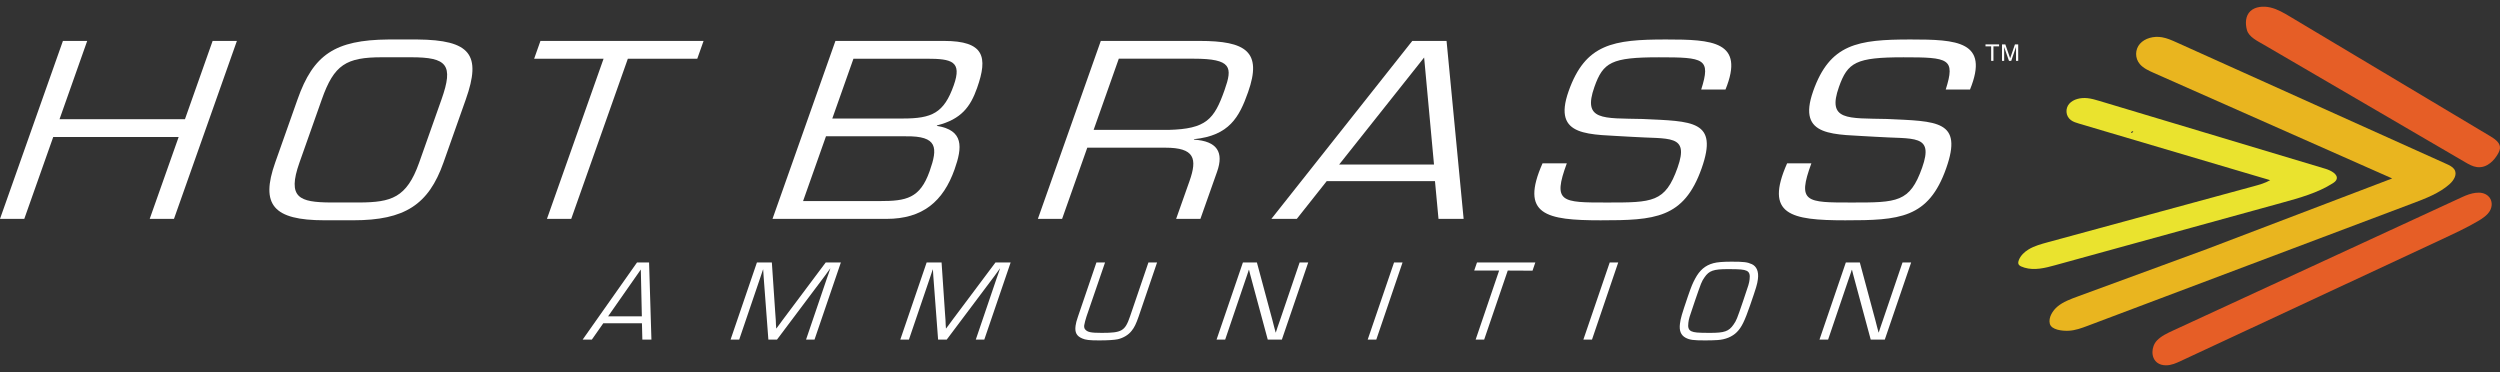 <svg width="235" height="35" viewBox="0 0 235 35" fill="none" xmlns="http://www.w3.org/2000/svg">
<rect x="0" y="0" width="235" height="35" fill="#333333" stroke="none"/>
<g clip-path="url(#clip0_4661_705)">
<path d="M16.354 20.575H14.072L16.793 12.879H5.003L2.282 20.575H0L5.915 3.845H8.197L5.595 11.207H17.385L19.987 3.845H22.269L16.354 20.573V20.575Z" fill="white"/>
<path d="M39.224 3.711C44.229 3.755 45.273 5.139 43.79 9.332L41.684 15.287C40.288 19.235 38.049 20.706 33.215 20.706H30.503C25.669 20.706 24.471 19.235 25.866 15.287L27.972 9.332C29.455 5.139 31.474 3.755 36.512 3.711H39.224ZM35.92 5.383C32.536 5.383 31.405 6.075 30.254 9.332L28.148 15.287C26.973 18.61 28.148 19.011 31.093 19.034H33.805C36.766 19.011 38.225 18.61 39.4 15.287L41.506 9.332C42.657 6.075 42.016 5.383 38.632 5.383H35.92Z" fill="white"/>
<path d="M53.695 20.575H51.413L56.736 5.519H50.21L50.802 3.847H66.136L65.544 5.519H59.018L53.695 20.575Z" fill="white"/>
<path d="M72.615 20.575L78.53 3.847H88.736C92.522 3.847 92.881 5.342 91.847 8.264C91.225 10.026 90.376 11.209 88.078 11.788L88.061 11.832C90.604 12.233 90.468 13.838 89.732 15.914C88.668 18.924 86.741 20.575 83.331 20.575H72.615ZM78.234 11.14H84.868C87.608 11.14 88.729 10.628 89.653 8.017C90.449 5.764 89.488 5.519 87.098 5.519H80.224L78.236 11.14H78.234ZM75.489 18.9H82.713C85.183 18.9 86.48 18.656 87.385 16.091C88.165 13.884 88.156 12.768 85.133 12.812H77.642L75.489 18.9Z" fill="white"/>
<path d="M99.842 20.575H97.56L103.475 3.847H112.767C117.117 3.847 118.668 4.85 117.319 8.665C116.492 11.006 115.554 12.747 112.241 13.082L112.224 13.126C114.433 13.259 115.047 14.329 114.407 16.137L112.838 20.575H110.556L111.811 17.028C112.56 14.908 112.304 13.882 109.536 13.882H102.204L99.838 20.573L99.842 20.575ZM109.837 12.21C113.388 12.12 114.133 11.23 115.11 8.462C115.867 6.322 115.801 5.517 112.203 5.517H105.167L102.801 12.207H109.837V12.21Z" fill="white"/>
<path d="M124.71 17.028L121.899 20.575H119.509L132.754 3.847H135.976L137.581 20.575H135.219L134.888 17.028H124.71ZM133.868 5.406L125.88 15.466H134.796L133.868 5.406Z" fill="white"/>
<path d="M147.448 8.575C149.025 4.115 151.638 3.711 156.606 3.711C160.956 3.711 164.044 3.868 162.195 8.418H159.913C160.839 5.496 160.207 5.386 155.937 5.386C151.476 5.386 150.694 5.854 149.874 8.174C148.746 11.364 150.668 11.096 154.395 11.184C159.097 11.407 161.553 11.294 159.953 15.824C158.282 20.552 155.539 20.709 150.463 20.709C145.336 20.709 142.857 20.197 144.997 15.356H147.279C145.926 19.037 146.783 19.037 151.053 19.037C155.349 19.037 156.531 19.037 157.692 15.757C158.82 12.567 156.912 13.102 153.319 12.858C149.439 12.591 145.888 12.992 147.448 8.575Z" fill="white"/>
<path d="M170.434 8.575C172.011 4.115 174.624 3.711 179.594 3.711C183.944 3.711 187.032 3.868 185.18 8.418H182.898C183.824 5.496 183.192 5.386 178.922 5.386C174.466 5.386 173.681 5.854 172.861 8.174C171.733 11.364 173.653 11.096 177.383 11.184C182.083 11.407 184.541 11.294 182.94 15.824C181.27 20.552 178.527 20.709 173.451 20.709C168.323 20.709 165.844 20.197 167.987 15.356H170.269C168.916 19.037 169.773 19.037 174.043 19.037C178.339 19.037 179.523 19.037 180.682 15.757C181.81 12.567 179.902 13.102 176.309 12.858C172.429 12.591 168.876 12.992 170.436 8.575H170.434Z" fill="white"/>
<path d="M56.708 30.388L55.634 31.922H54.769L59.88 24.671H61.013L61.234 31.922H60.381L60.343 30.388H56.705H56.708ZM60.237 25.335L57.159 29.738H60.334L60.237 25.335Z" fill="white"/>
<path d="M76.568 31.922H75.769L77.745 26.117L77.9 25.681C77.919 25.616 77.952 25.54 77.971 25.464C77.987 25.42 78.018 25.344 78.053 25.247H78.032C77.952 25.367 77.886 25.453 77.834 25.52C77.78 25.607 77.766 25.628 77.545 25.921L73.038 31.922H72.227L71.781 25.997C71.767 25.78 71.75 25.563 71.739 25.323H71.727L71.621 25.64C71.616 25.683 71.55 25.845 71.461 26.117L69.485 31.922H68.674L71.151 24.671H72.554L72.871 29.366L72.925 30.116L72.939 30.496L72.965 30.877H72.977L73.264 30.496L73.541 30.116L74.103 29.366L77.618 24.671H79.042L76.565 31.922H76.568Z" fill="white"/>
<path d="M92.524 31.922H91.725L93.699 26.117L93.854 25.681C93.873 25.616 93.904 25.54 93.925 25.464C93.941 25.42 93.974 25.344 94.007 25.247H93.986C93.906 25.367 93.84 25.453 93.788 25.52C93.734 25.607 93.72 25.628 93.499 25.921L88.992 31.922H88.181L87.735 25.997C87.718 25.78 87.704 25.563 87.693 25.323H87.681L87.575 25.64C87.57 25.683 87.505 25.845 87.415 26.117L85.439 31.922H84.628L87.105 24.671H88.508L88.825 29.366L88.879 30.116L88.893 30.496L88.919 30.877H88.931L89.22 30.496L89.497 30.116L90.059 29.366L93.575 24.671H95.001L92.524 31.922Z" fill="white"/>
<path d="M108.765 24.671L107.035 29.747C106.796 30.432 106.631 30.78 106.384 31.084C106.086 31.476 105.595 31.769 105.071 31.889C104.77 31.954 104.15 31.998 103.329 31.998C102.401 31.998 102.039 31.954 101.724 31.813C101.193 31.585 101.022 31.248 101.102 30.628C101.132 30.388 101.198 30.139 101.334 29.747L103.064 24.671H103.875L102.133 29.747C102.044 30.019 101.936 30.42 101.915 30.584C101.896 30.736 101.931 30.877 101.997 30.953C102.22 31.225 102.526 31.29 103.571 31.29C105.451 31.29 105.752 31.117 106.222 29.747L107.952 24.671H108.76H108.765Z" fill="white"/>
<path d="M120.496 31.922H119.169L117.836 26.986L117.618 26.172L117.509 25.769L117.411 25.367H117.39C117.336 25.52 117.298 25.66 117.246 25.803C117.227 25.859 117.157 26.075 117.023 26.456L115.166 31.924H114.356L116.833 24.673H118.149L119.312 29L119.617 30.13L119.761 30.695L119.913 31.26H119.925L120.015 30.988L120.104 30.715L120.294 30.171L122.165 24.671H122.973L120.496 31.922Z" fill="white"/>
<path d="M129.372 31.922H128.564L131.041 24.671H131.84L129.372 31.922Z" fill="white"/>
<path d="M139.51 31.922H138.711L140.918 25.432H138.575L138.838 24.671H144.321L144.057 25.444L141.729 25.432L139.512 31.922H139.51Z" fill="white"/>
<path d="M149.648 31.922H148.837L151.314 24.671H152.113L149.648 31.922Z" fill="white"/>
<path d="M164.66 24.823C165.13 25.04 165.334 25.529 165.243 26.237C165.177 26.737 165.104 26.977 164.512 28.693C163.995 30.183 163.713 30.768 163.266 31.216C162.843 31.649 162.181 31.922 161.452 31.965C161.137 31.986 160.735 31.998 160.282 31.998C159.17 31.998 158.841 31.954 158.446 31.749C158.002 31.509 157.831 31.084 157.915 30.434C157.988 29.881 158.066 29.618 158.677 27.814C159.006 26.869 159.1 26.652 159.342 26.195C159.772 25.39 160.293 24.945 161.064 24.738C161.424 24.641 161.978 24.597 162.766 24.597C163.922 24.597 164.26 24.641 164.657 24.826L164.66 24.823ZM160.223 26.073C159.943 26.477 159.922 26.553 159.318 28.301C158.761 29.92 158.757 29.954 158.705 30.344C158.646 30.789 158.735 31.017 158.989 31.137C159.255 31.257 159.574 31.29 160.74 31.29C162.101 31.29 162.507 31.149 162.947 30.517C163.226 30.116 163.257 30.04 163.851 28.299C164.408 26.668 164.411 26.647 164.462 26.255C164.521 25.81 164.434 25.57 164.178 25.451C163.912 25.331 163.583 25.298 162.418 25.298C161.069 25.298 160.66 25.439 160.223 26.071V26.073Z" fill="white"/>
<path d="M177.176 31.922H175.848L174.516 26.986L174.297 26.172L174.189 25.769L174.09 25.367H174.067C174.015 25.52 173.975 25.66 173.923 25.803C173.905 25.859 173.834 26.075 173.698 26.456L171.841 31.924H171.031L173.508 24.673H174.824L175.987 29L176.292 30.13L176.436 30.695L176.588 31.26H176.6L176.689 30.988L176.779 30.715L176.967 30.171L178.837 24.671H179.648L177.171 31.922H177.176Z" fill="white"/>
<path d="M224.775 16.735L224.865 16.774C219.067 18.983 213.267 21.193 207.47 23.402C206.065 23.919 204.662 24.433 203.256 24.95C200.601 25.925 197.945 26.901 195.29 27.874C194.618 28.121 193.931 28.375 193.407 28.813C192.966 29.182 192.536 29.835 192.681 30.425C192.829 31.02 193.884 31.119 194.451 31.091C195.078 31.061 195.659 30.845 196.225 30.633C206.403 26.797 216.581 22.962 226.759 19.126C228.016 18.654 229.304 18.162 230.258 17.311C230.669 16.945 231.022 16.37 230.693 15.902C230.528 15.669 230.239 15.533 229.964 15.409C221.511 11.601 213.058 7.793 204.603 3.988C204.159 3.787 203.707 3.586 203.226 3.503C202.453 3.37 201.621 3.589 201.155 4.115C200.692 4.64 200.662 5.466 201.151 6.033C201.48 6.414 201.98 6.642 202.464 6.857C209.902 10.15 217.34 13.441 224.778 16.735H224.775Z" fill="#E9B51F"/>
<path d="M212.715 16.735C206.955 15.03 201.195 13.326 195.438 11.622C195.165 11.541 194.883 11.456 194.66 11.287C194.152 10.907 194.129 10.178 194.514 9.747C194.9 9.316 195.586 9.159 196.227 9.228C196.613 9.269 196.986 9.382 197.36 9.493C204.436 11.617 211.512 13.741 218.59 15.865C219.123 16.025 219.791 16.387 219.643 16.846C219.586 17.021 219.42 17.141 219.255 17.245C217.862 18.128 216.174 18.598 214.517 19.055C207.385 21.02 200.253 22.983 193.118 24.948C192.251 25.188 191.241 25.441 190.308 25.162C189.795 25.008 189.596 24.869 189.784 24.415C189.948 24.016 190.289 23.686 190.679 23.449C191.22 23.119 191.863 22.944 192.498 22.77C198.942 21.018 205.385 19.265 211.831 17.512C212.377 17.364 212.929 17.212 213.397 16.936C213.171 16.869 212.945 16.802 212.722 16.735H212.715ZM200.323 12.461C200.326 12.503 200.378 12.505 200.427 12.47C200.462 12.445 200.507 12.415 200.519 12.383C200.533 12.346 200.495 12.33 200.443 12.344C200.38 12.369 200.319 12.404 200.323 12.461Z" fill="#EAE32E"/>
<path d="M202.84 34.134C203.033 34.26 203.282 34.337 203.597 34.339C204.102 34.343 204.558 34.136 204.993 33.933C213.168 30.123 221.346 26.313 229.522 22.503C230.664 21.97 231.811 21.437 232.885 20.81C233.341 20.545 233.799 20.247 234.051 19.816C234.302 19.385 234.293 18.787 233.881 18.421C233.249 17.856 232.222 18.165 231.475 18.511C222.411 22.694 213.347 26.878 204.281 31.064C203.722 31.322 203.15 31.587 202.749 32.012C202.208 32.579 202.142 33.679 202.84 34.134Z" fill="#E65E26"/>
<path d="M234.088 15.323C234.384 15.091 234.626 14.779 234.803 14.468C234.92 14.258 235.026 14.03 234.995 13.79C234.941 13.349 234.471 13.033 234.046 12.78C227.785 9.041 221.525 5.303 215.267 1.564C214.687 1.218 214.092 0.865 213.427 0.706C212.762 0.547 212.001 0.618 211.547 1.036C211.058 1.488 211.046 2.219 211.213 2.828C211.394 3.478 212.196 3.852 212.809 4.209C219.116 7.89 225.426 11.569 231.733 15.25C232.077 15.45 232.436 15.656 232.833 15.706C233.313 15.769 233.738 15.6 234.091 15.323H234.088Z" fill="#E65E26"/>
<path d="M187.915 4.172V4.357H187.384V5.722H187.168V4.357H186.637V4.172H187.918H187.915Z" fill="white"/>
<path d="M188.195 4.172H188.501L188.954 5.482L189.405 4.172H189.711V5.722H189.506V4.807C189.506 4.774 189.506 4.724 189.506 4.65C189.506 4.576 189.506 4.498 189.506 4.415L189.055 5.722H188.844L188.388 4.415V4.463C188.388 4.5 188.388 4.56 188.39 4.636C188.392 4.712 188.392 4.77 188.392 4.807V5.722H188.188V4.172H188.195Z" fill="white"/>
</g>
<defs>
<clipPath id="clip0_4661_705">
<rect width="235" height="33.709" fill="white" transform="translate(0 0.63)"/>
</clipPath>
</defs>
</svg>
